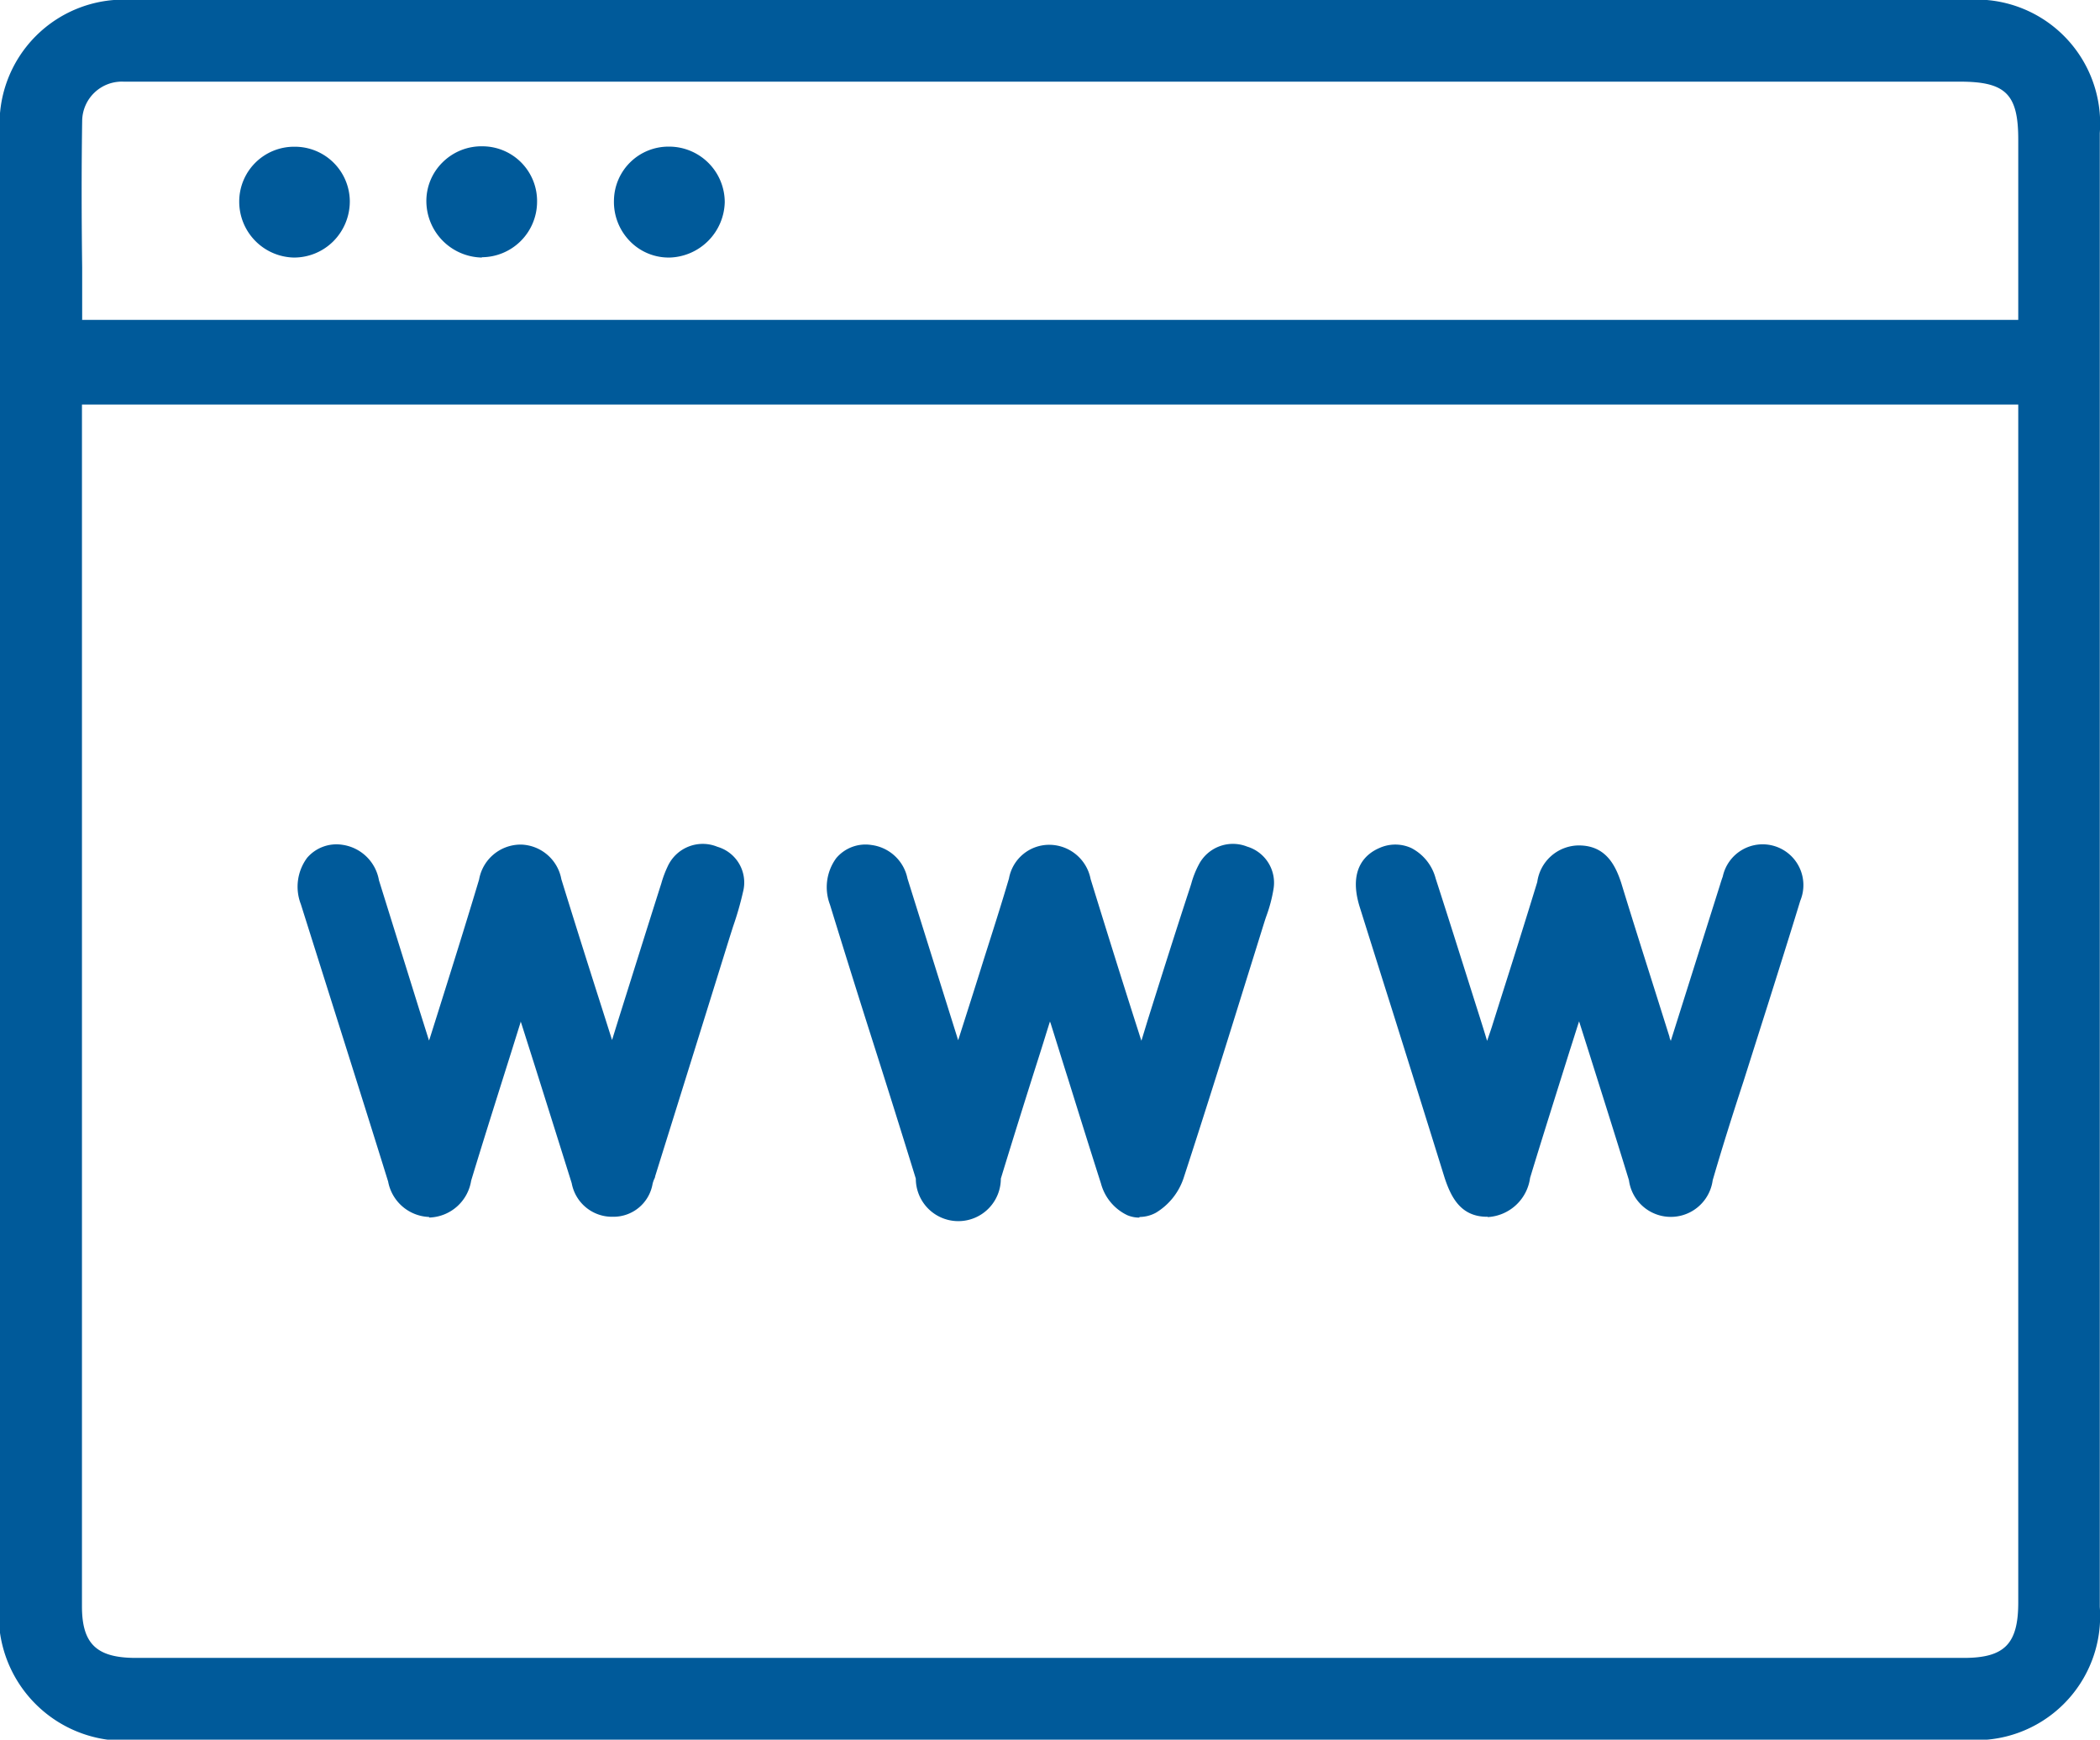 <svg xmlns="http://www.w3.org/2000/svg" xmlns:xlink="http://www.w3.org/1999/xlink" width="19.883" height="16.468" viewBox="0 0 19.883 16.468">
  <defs>
    <clipPath id="clip-path">
      <rect id="Rectangle_1798" data-name="Rectangle 1798" width="19.883" height="16.468" fill="#005a9a"/>
    </clipPath>
  </defs>
  <g id="Group_4428" data-name="Group 4428" transform="translate(0 0)">
    <g id="Group_4427" data-name="Group 4427" transform="translate(0 0)" clip-path="url(#clip-path)">
      <path id="Path_2375" data-name="Path 2375" d="M9.948,16.394H1.341a1.115,1.115,0,0,1-1.259-1.27V3.853q0-1.291,0-2.584A1.094,1.094,0,0,1,1.266.081H18.616a1.093,1.093,0,0,1,1.191,1.182q0,6.976,0,13.952a1.094,1.094,0,0,1-1.194,1.179H9.948M.707,3.755C.7,3.825.7,3.882.7,3.94V15.209c0,.4.173.567.59.567H18.6c.43,0,.594-.166.594-.6V3.755ZM.7,3.109H19.191V1.324c0-.473-.153-.625-.629-.625H1.327c-.052,0-.1,0-.155,0A.454.454,0,0,0,.7,1.149c-.01.647,0,1.3,0,1.961" transform="translate(-0.003 -0.004)" fill="#005a9a"/>
      <path id="Path_2376" data-name="Path 2376" d="M14.749,16.468H1.338A1.19,1.19,0,0,1,0,15.121V3.07q0-.9,0-1.8A1.175,1.175,0,0,1,1.263,0H18.612a1.173,1.173,0,0,1,1.269,1.259q0,6.977,0,13.952a1.173,1.173,0,0,1-1.272,1.257h-3.86m-4.8-.155h8.665a1.019,1.019,0,0,0,1.116-1.1q0-6.976,0-13.952a1.019,1.019,0,0,0-1.114-1.1H1.263A1.02,1.02,0,0,0,.156,1.267q0,.9,0,1.8V15.121a1.043,1.043,0,0,0,1.182,1.192Zm-.006-.462H1.284c-.461,0-.666-.2-.666-.645q0-5.634,0-11.269c0-.039,0-.079,0-.123,0-.02,0-.042,0-.065l0-.075H19.265v11.5c0,.476-.2.68-.672.68H9.938M.776,3.83c0,.037,0,.072,0,.106V15.205c0,.357.139.489.511.489H18.593c.386,0,.516-.132.516-.524V3.83Zm18.489-.645H.619V3.106c0-.191,0-.382,0-.572,0-.478,0-.929,0-1.389A.53.53,0,0,1,1.164.619c.038,0,.077,0,.115,0H18.558c.522,0,.707.184.708.7V3.185ZM.775,3.028H19.109V1.32c0-.429-.119-.547-.551-.547H1.278c-.035,0-.071,0-.106,0a.376.376,0,0,0-.394.372c-.007.46-.006.911,0,1.387,0,.164,0,.328,0,.494" transform="translate(0 0)" fill="#005a9a"/>
      <path id="Path_2377" data-name="Path 2377" d="M10.269,9.841c-.172.548-.348,1.1-.516,1.645-.051.167-.123.309-.318.314s-.284-.14-.338-.313c-.27-.865-.544-1.727-.813-2.592-.086-.275.06-.489.308-.461a.322.322,0,0,1,.276.263q.243.778.49,1.554c.016.054.036.105.07.2l.317-1c.079-.253.16-.506.236-.759a.312.312,0,0,1,.314-.264c.178,0,.261.112.31.269.154.5.312,1,.469,1.5.023.072.051.143.09.252.184-.583.354-1.125.526-1.667a.937.937,0,0,1,.075-.2.284.284,0,0,1,.366-.138.278.278,0,0,1,.2.319,1.855,1.855,0,0,1-.088.317c-.251.8-.5,1.607-.759,2.405a.538.538,0,0,1-.226.285c-.169.09-.335-.022-.405-.241-.162-.506-.319-1.012-.478-1.518-.018-.059-.041-.118-.062-.177l-.041,0" transform="translate(-0.351 -0.359)" fill="#005a9a"/>
      <path id="Path_2378" data-name="Path 2378" d="M11.134,11.881a.294.294,0,0,1-.113-.023.465.465,0,0,1-.249-.3c-.105-.328-.208-.659-.311-.989-.056-.176-.11-.352-.166-.529l-.006-.015c-.032.1-.062.2-.094.3-.124.389-.25.791-.371,1.187a.4.4,0,0,1-.805,0q-.2-.648-.406-1.294t-.407-1.3a.465.465,0,0,1,.059-.439A.362.362,0,0,1,8.6,8.354a.4.4,0,0,1,.34.317q.2.639.4,1.276l.08.255.03-.094c.075-.235.146-.457.215-.679.079-.248.16-.5.236-.758a.387.387,0,0,1,.389-.319.4.4,0,0,1,.384.324c.148.48.3.967.451,1.438l.019.06.011.033.061-.2c.135-.429.265-.841.4-1.252l.011-.035a.87.87,0,0,1,.07-.178.364.364,0,0,1,.459-.173.357.357,0,0,1,.25.4,1.382,1.382,0,0,1-.067.255c-.009.025-.017.051-.025.076q-.079.254-.159.51c-.193.621-.394,1.265-.6,1.895a.607.607,0,0,1-.263.33.328.328,0,0,1-.154.04m-.773-2.125.019.054.02.056q.023.06.043.124c.056.176.11.352.166.529.1.329.206.659.311.988a.319.319,0,0,0,.159.208.154.154,0,0,0,.135-.011.464.464,0,0,0,.19-.24c.206-.629.406-1.272.6-1.894.053-.17.106-.34.159-.51l.026-.078a1.26,1.26,0,0,0,.06-.226A.2.2,0,0,0,12.1,8.52a.207.207,0,0,0-.274.1.762.762,0,0,0-.056.147l-.011.036c-.13.412-.26.822-.4,1.252l-.2.637-.079-.218c-.013-.038-.025-.071-.036-.1-.021-.059-.038-.106-.054-.155l-.019-.06c-.148-.472-.3-.959-.451-1.439-.047-.151-.115-.213-.236-.214h0c-.122,0-.191.06-.236.209-.078.254-.159.511-.237.759-.07.222-.141.444-.215.68l-.172.538-.077-.219-.031-.087c-.016-.046-.029-.081-.04-.116l-.088-.277c-.134-.426-.269-.851-.4-1.278-.042-.136-.1-.2-.21-.209a.209.209,0,0,0-.194.068.309.309,0,0,0-.031.293q.2.649.407,1.3c.135.432.271.863.405,1.294.061.194.13.262.262.259s.188-.072.245-.259c.122-.4.249-.8.372-1.188l.144-.457.017-.053Z" transform="translate(-0.348 -0.355)" fill="#005a9a"/>
      <path id="Path_2379" data-name="Path 2379" d="M5.93,10.45c.184-.586.354-1.128.526-1.67A1.052,1.052,0,0,1,6.521,8.6a.288.288,0,0,1,.377-.15.275.275,0,0,1,.191.338,4.447,4.447,0,0,1-.125.427q-.353,1.129-.708,2.258c-.008.025-.019.048-.026.073a.3.3,0,0,1-.3.255.315.315,0,0,1-.316-.263c-.157-.506-.318-1.011-.477-1.517-.019-.061-.039-.123-.076-.236-.037.1-.062.165-.081.227-.158.5-.316,1-.469,1.5-.05.162-.13.29-.314.293s-.271-.114-.323-.28c-.273-.876-.552-1.75-.825-2.626-.086-.276.062-.489.31-.461.169.019.236.139.281.282.174.561.351,1.122.542,1.733.04-.109.068-.175.089-.244.157-.5.315-1,.469-1.5.051-.164.135-.281.324-.276s.258.118.306.274c.163.524.329,1.047.5,1.571.013.042.031.083.063.174" transform="translate(-0.129 -0.359)" fill="#005a9a"/>
      <path id="Path_2380" data-name="Path 2380" d="M4.188,11.875A.41.41,0,0,1,3.8,11.54c-.141-.454-.284-.907-.427-1.36q-.2-.633-.4-1.267a.459.459,0,0,1,.06-.438.366.366,0,0,1,.334-.123.41.41,0,0,1,.346.336L4.1,9.929l.087.276.009-.026.065-.206c.133-.423.271-.861.4-1.292a.4.4,0,0,1,.389-.331h.011a.4.4,0,0,1,.379.328c.127.411.259.829.388,1.232l.092.29.062-.2c.135-.428.263-.838.393-1.247l.011-.034a1,1,0,0,1,.06-.161.365.365,0,0,1,.472-.187.352.352,0,0,1,.242.427,3,3,0,0,1-.094.327l-.034.107Q6.7,10.3,6.367,11.365l-.039.125c0,.012-.009.025-.013.036a.344.344,0,0,0-.011.034.375.375,0,0,1-.374.313.388.388,0,0,1-.392-.318Q5.364,11,5.188,10.442l-.127-.4-.007-.019,0,.009-.086.275c-.126.4-.258.815-.382,1.224a.414.414,0,0,1-.387.349H4.188M3.314,8.506a.2.2,0,0,0-.162.07.308.308,0,0,0-.031.292q.2.633.4,1.266.215.679.428,1.361c.049.159.12.225.241.225h.006c.122,0,.189-.069.24-.238.125-.409.257-.823.383-1.225L4.9,9.981c.013-.041.029-.082.048-.134l.035-.095.079-.214.1.314c.019.057.032.1.045.14l.127.4q.175.557.349,1.114c.058.188.159.212.24.209a.224.224,0,0,0,.226-.2.352.352,0,0,1,.017-.051l.01-.026.039-.126q.335-1.066.667-2.13c.011-.036.023-.073.035-.109a3.2,3.2,0,0,0,.089-.311.2.2,0,0,0-.141-.249.212.212,0,0,0-.283.113.783.783,0,0,0-.049.134L6.526,8.8c-.128.41-.258.82-.393,1.248l-.2.642-.078-.216-.031-.082c-.014-.04-.025-.067-.034-.095l-.107-.338c-.128-.4-.26-.822-.389-1.234-.048-.155-.113-.216-.234-.219s-.2.059-.247.222c-.133.431-.271.869-.4,1.293l-.065.206c-.015.047-.032.091-.053.147-.011.03-.024.062-.037.1l-.079.216-.224-.713L3.563,8.737c-.048-.154-.106-.216-.215-.229l-.034,0" transform="translate(-0.125 -0.355)" fill="#005a9a"/>
      <path id="Path_2381" data-name="Path 2381" d="M15.521,9.781c-.191.6-.366,1.151-.533,1.7-.054.174-.128.32-.335.318s-.269-.145-.321-.31c-.267-.858-.538-1.715-.806-2.572-.074-.236-.024-.393.143-.464.185-.079.356.011.43.237.167.517.328,1.035.492,1.552.017.056.036.11.067.2.049-.141.087-.247.122-.354.145-.457.29-.912.429-1.369.05-.163.124-.287.313-.29s.276.128.327.3c.149.488.305.975.46,1.461.022.073.048.144.089.264.186-.589.356-1.128.527-1.666.011-.037.022-.075.035-.111a.309.309,0,1,1,.587.179c-.145.476-.3.949-.447,1.424-.128.407-.258.813-.382,1.221-.052.169-.135.3-.33.3s-.263-.131-.313-.293c-.162-.525-.328-1.048-.494-1.572-.011-.034-.026-.068-.058-.152" transform="translate(-0.574 -0.359)" fill="#005a9a"/>
      <path id="Path_2382" data-name="Path 2382" d="M14.655,11.873h-.006c-.249,0-.34-.186-.4-.365q-.244-.784-.49-1.567-.158-.5-.315-1c-.115-.368.067-.508.187-.559a.365.365,0,0,1,.3,0,.453.453,0,0,1,.232.289c.115.355.229.717.34,1.068.049.156.1.312.147.469.016-.047.032-.092.046-.136l.076-.241c.118-.37.238-.751.353-1.127a.4.4,0,0,1,.386-.346h.008c.255,0,.346.189.4.352.114.373.235.752.35,1.117l.108.343c0,.013.009.026.012.039l.464-1.47c.009-.029.017-.056.028-.085a.386.386,0,1,1,.734.228c-.1.328-.206.662-.307.983q-.07.22-.14.441l-.091.287c-.1.305-.2.621-.291.934a.4.4,0,0,1-.793,0c-.124-.405-.255-.817-.38-1.214l-.092-.29c-.031.095-.06.19-.09.282-.13.415-.254.805-.374,1.2a.429.429,0,0,1-.4.371M13.794,8.5a.248.248,0,0,0-.1.022c-.081.034-.18.11-.1.369q.157.5.315,1,.246.784.491,1.568c.058.187.123.254.248.256h0c.13,0,.194-.067.254-.262.121-.394.244-.785.375-1.2l.159-.5.067-.213.079.208.03.076c.014.035.023.058.031.081l.113.357c.125.4.256.809.381,1.215.052.169.12.236.24.238s.2-.065.254-.242c.1-.312.2-.628.292-.934l.09-.287.141-.441c.1-.322.207-.654.306-.982a.234.234,0,0,0-.134-.316.241.241,0,0,0-.3.188c-.01.025-.017.052-.026.078l-.009.03L16.4,10.7l-.077-.224-.038-.11c-.021-.06-.037-.108-.053-.156l-.108-.342c-.117-.367-.236-.746-.35-1.119-.056-.181-.123-.246-.252-.242s-.188.063-.24.235c-.115.377-.236.759-.353,1.129l-.076.241c-.023.072-.048.144-.077.225-.014.041-.03.084-.045.131l-.075.217-.1-.3c-.016-.047-.028-.083-.04-.12q-.076-.243-.153-.485c-.11-.349-.224-.711-.339-1.066a.305.305,0,0,0-.148-.2.191.191,0,0,0-.078-.016" transform="translate(-0.57 -0.355)" fill="#005a9a"/>
      <path id="Path_2383" data-name="Path 2383" d="M5.19,1.981a.451.451,0,0,1-.446.444A.46.46,0,0,1,4.3,1.979a.445.445,0,0,1,.46-.448.44.44,0,0,1,.435.45" transform="translate(-0.183 -0.065)" fill="#005a9a"/>
      <path id="Path_2384" data-name="Path 2384" d="M4.742,2.5h0a.536.536,0,0,1-.526-.523A.513.513,0,0,1,4.368,1.6a.523.523,0,0,1,.385-.153.518.518,0,0,1,.511.529.526.526,0,0,1-.523.521m0-.894a.374.374,0,0,0-.265.107.363.363,0,0,0-.107.262.383.383,0,0,0,.371.369h0a.371.371,0,0,0,.368-.367.363.363,0,0,0-.359-.371H4.743" transform="translate(-0.179 -0.062)" fill="#005a9a"/>
      <path id="Path_2385" data-name="Path 2385" d="M6.6,1.531a.448.448,0,0,1,.442.447.461.461,0,0,1-.447.447.446.446,0,0,1-.446-.461A.437.437,0,0,1,6.6,1.531" transform="translate(-0.262 -0.065)" fill="#005a9a"/>
      <path id="Path_2386" data-name="Path 2386" d="M6.592,2.5a.512.512,0,0,1-.369-.154.531.531,0,0,1-.152-.387.516.516,0,0,1,.522-.509H6.6a.527.527,0,0,1,.52.526A.538.538,0,0,1,6.6,2.5Zm0-.894a.357.357,0,0,0-.366.356.373.373,0,0,0,.107.275.36.36,0,0,0,.258.107h0a.384.384,0,0,0,.37-.37A.369.369,0,0,0,6.6,1.605H6.593" transform="translate(-0.258 -0.062)" fill="#005a9a"/>
      <path id="Path_2387" data-name="Path 2387" d="M2.892,1.531a.442.442,0,0,1,.449.438.447.447,0,1,1-.893,0,.442.442,0,0,1,.444-.441" transform="translate(-0.104 -0.065)" fill="#005a9a"/>
      <path id="Path_2388" data-name="Path 2388" d="M2.891,2.5H2.882a.529.529,0,0,1-.516-.529.519.519,0,0,1,.522-.52h0a.52.52,0,0,1,.525.514.535.535,0,0,1-.157.382.526.526,0,0,1-.368.153m0-.893a.364.364,0,0,0-.367.365.372.372,0,0,0,.363.373.362.362,0,0,0,.263-.109.373.373,0,0,0,.111-.268.365.365,0,0,0-.369-.361Z" transform="translate(-0.101 -0.062)" fill="#005a9a"/>
    </g>
  </g>
</svg>
